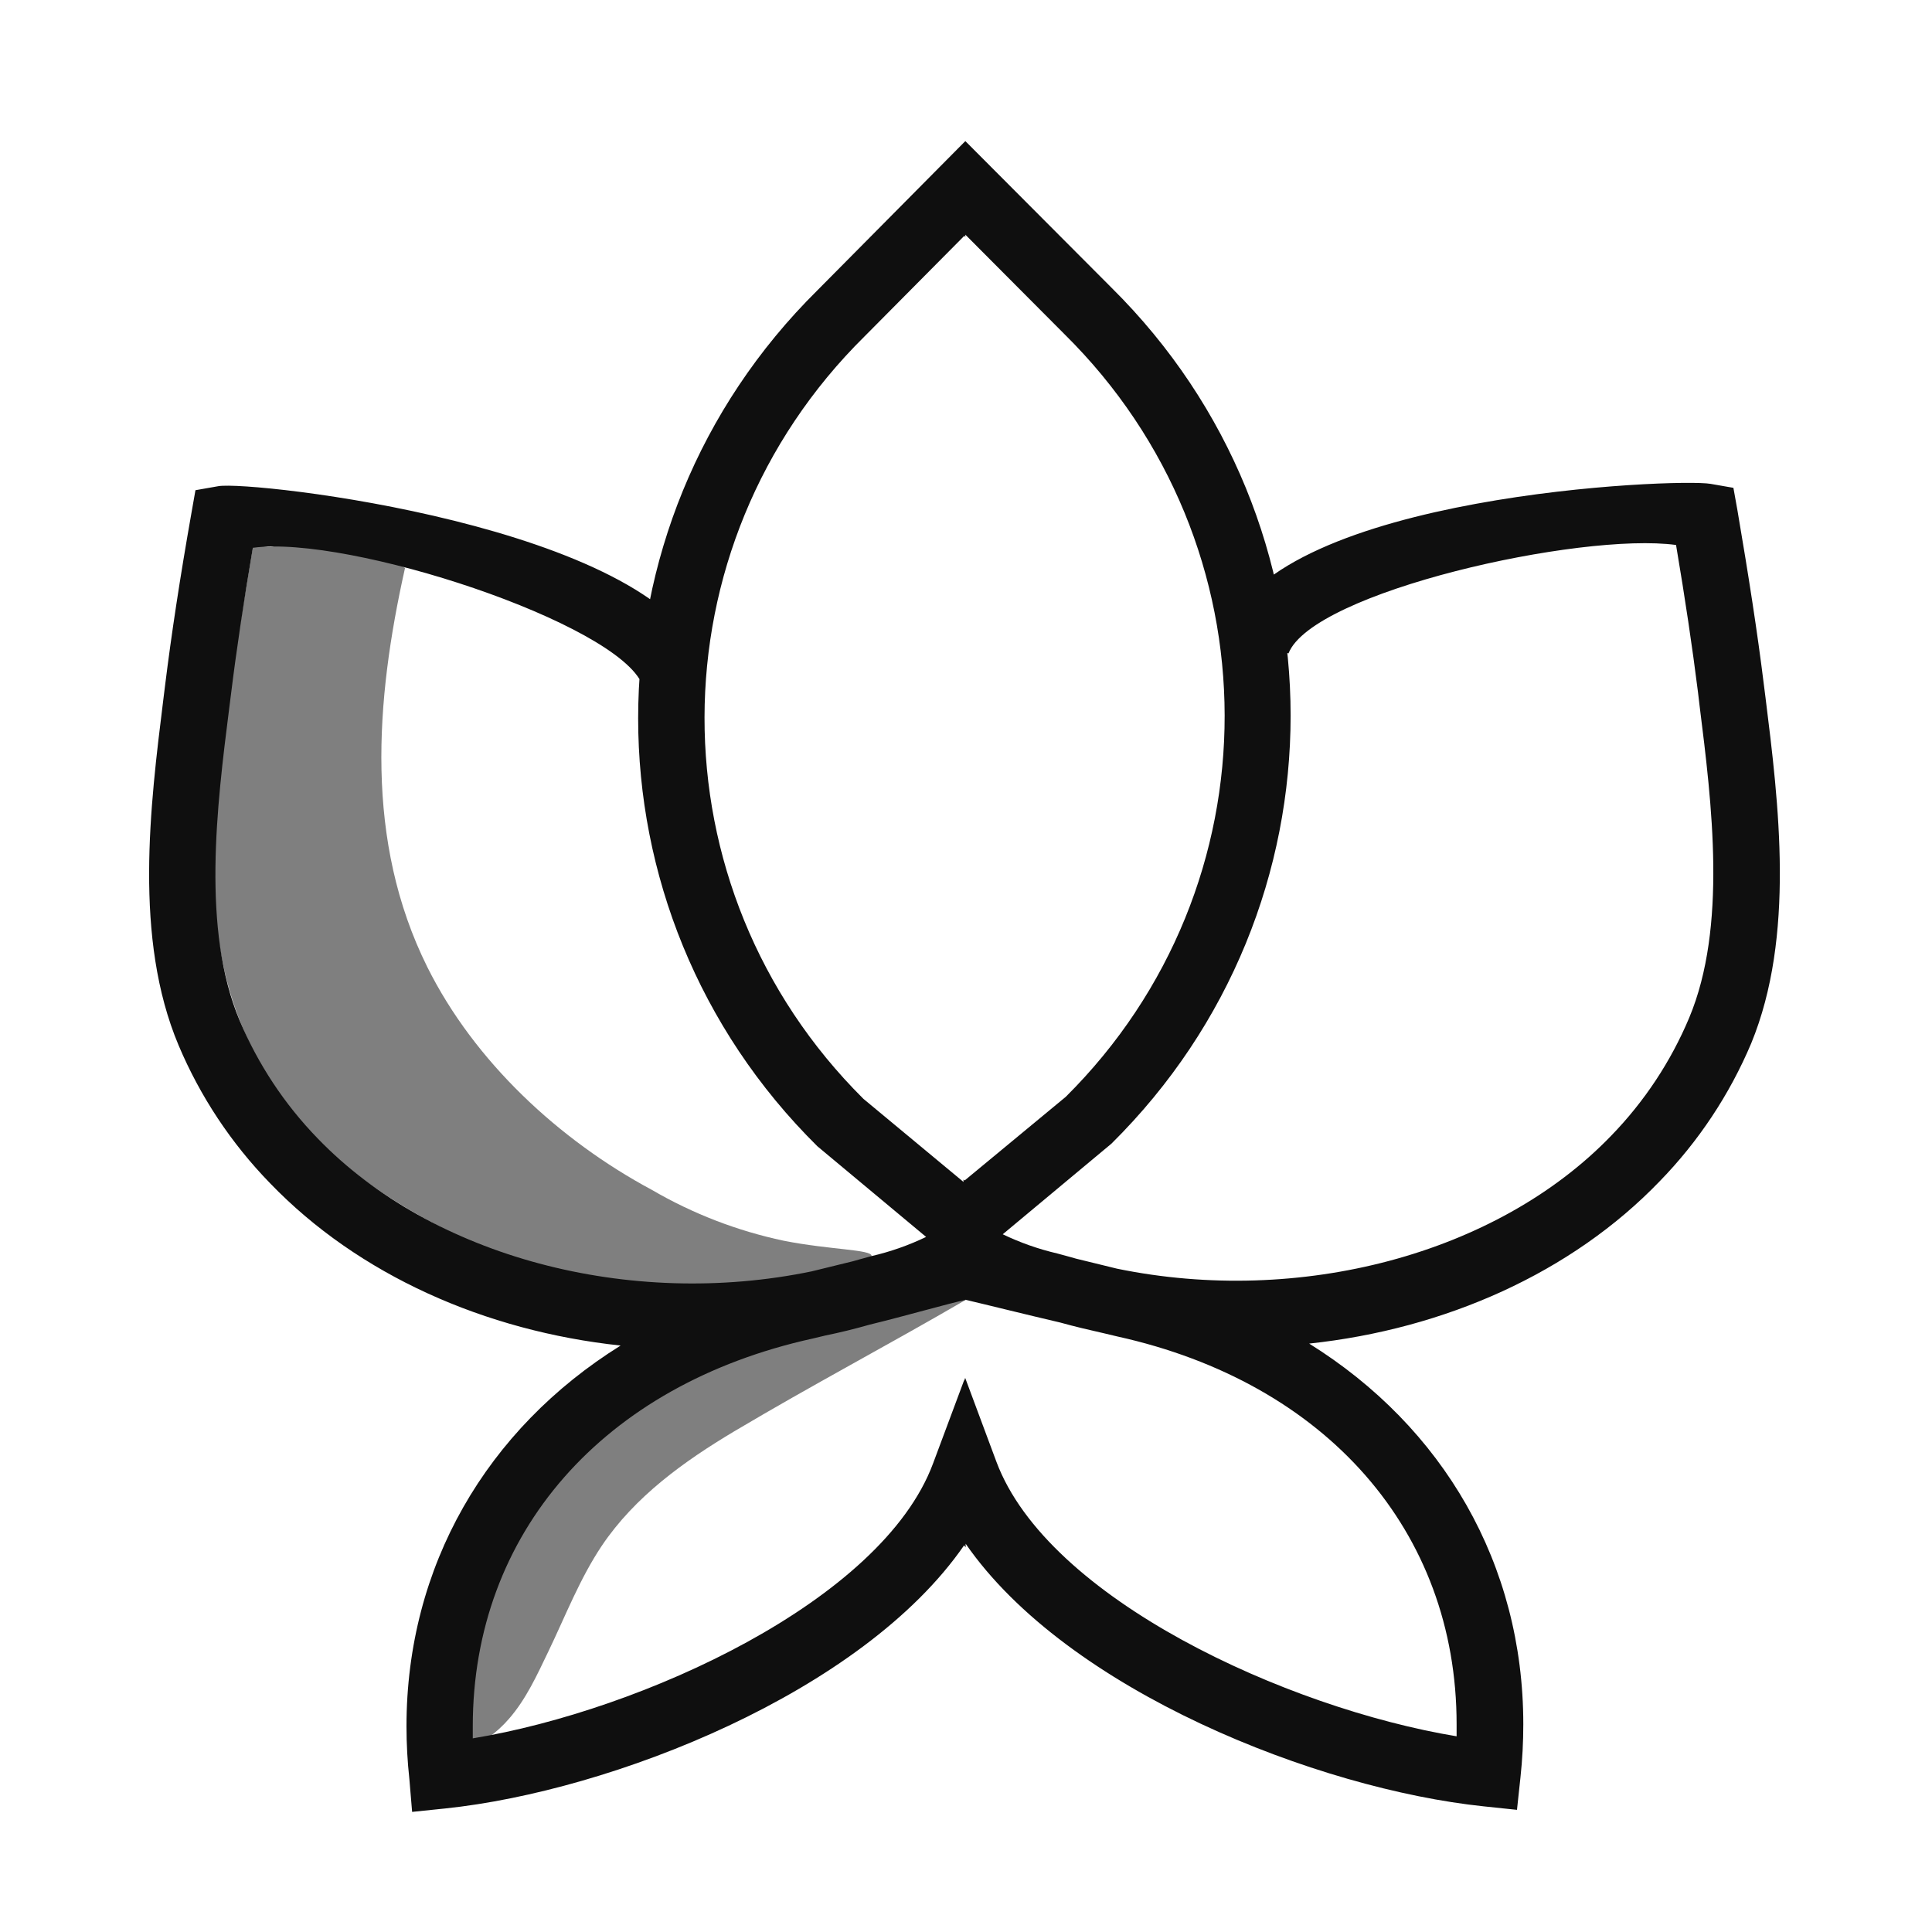 <svg width="48" height="48" viewBox="0 0 48 48" fill="none" xmlns="http://www.w3.org/2000/svg">
  <style>
    @media (prefers-color-scheme: dark) {
    .a { fill: #f0f0f0}
    }
  </style>
  <path fill="#7F7F7F" d="M6.282 13.6C6.217 13.989 6.121 14.563 6.007 15.258C5.874 16.073 5.808 16.48 5.766 16.746C5.63 17.639 5.501 18.498 5.406 19.559C5.391 19.736 5.334 20.392 5.317 20.927C5.294 21.608 5.239 23.339 5.857 25.087C6.437 26.712 7.48 28.136 8.861 29.187C10.675 30.526 12.376 31.187 13.368 31.417C14.759 31.758 16.185 31.938 17.619 31.952C18.48 31.916 19.099 31.8 20.315 31.577C21.587 31.338 21.655 31.239 21.654 31.202C21.654 31.042 20.613 31.052 19.473 30.826C18.319 30.582 17.212 30.155 16.195 29.562C13.887 28.324 11.788 26.374 10.618 24.029C9.058 20.893 9.323 17.414 10.063 14.111C9.668 13.861 9.115 13.799 8.673 13.735C8.157 13.659 7.277 13.434 6.777 13.58C6.621 13.619 6.447 13.52 6.282 13.6Z"/>
  <path fill="#7F7F7F" d="M12.647 42.701C12.493 42.88 12.317 43.04 12.124 43.176C11.655 43.502 11.623 43.008 11.621 42.746C11.598 42.402 11.745 41.933 11.769 41.589C11.959 40.19 12.528 38.134 14.128 36.39C15.679 34.702 17.541 34.038 19.505 33.329C20.819 32.855 22.178 32.516 23.561 32.318L24.004 32.289C22.006 33.45 20.23 34.381 18.242 35.561C16.987 36.311 15.777 37.179 14.953 38.402C14.405 39.22 14.052 40.141 13.625 41.028C13.345 41.61 13.072 42.214 12.647 42.701Z"/>
  <path class="a" fill="#0f0f0f" d="M43.863 17.327L43.821 16.997C43.662 15.707 43.442 14.298 43.167 12.683L43.066 12.12L42.498 12.021C41.667 11.877 31.792 12.282 30.472 15.641L32.012 16.234C32.613 14.701 39.267 13.216 41.641 13.54C41.868 14.883 42.046 16.082 42.185 17.189L42.224 17.52C42.532 19.974 42.913 23.027 41.967 25.288C41.511 26.374 40.854 27.367 40.031 28.215C37.187 31.168 32.278 32.451 27.753 31.52L27.042 31.346L26.735 31.271C26.682 31.256 26.629 31.243 26.576 31.226L26.267 31.142C25.799 31.033 25.345 30.873 24.913 30.665L27.613 28.414C33.549 22.541 33.549 13.02 27.613 7.146L23.984 3.506L23.938 3.551L20.309 7.212C14.37 13.084 14.37 22.608 20.309 28.48L23.009 30.731C22.577 30.939 22.122 31.099 21.654 31.207L21.345 31.292L21.185 31.337L20.878 31.412L20.169 31.586C15.643 32.524 10.736 31.233 7.89 28.281C7.067 27.433 6.411 26.44 5.954 25.355C5.006 23.093 5.385 20.04 5.696 17.586L5.738 17.256C5.874 16.149 6.054 14.951 6.282 13.61C8.654 13.283 15.362 15.485 15.963 17.02L17.503 16.429C16.183 13.06 6.257 11.935 5.425 12.079L4.856 12.179L4.757 12.741C4.473 14.349 4.259 15.755 4.099 17.048L4.058 17.378C3.73 20.023 3.318 23.311 4.437 25.97C4.974 27.243 5.745 28.406 6.712 29.399C8.904 31.674 12.048 33.07 15.419 33.43C12.09 35.506 10.099 38.909 10.099 42.889C10.099 43.327 10.123 43.766 10.171 44.202L10.239 45.016L11.06 44.931C15.19 44.5 21.426 42.054 23.953 38.393L23.991 38.444V38.353C26.517 42.007 32.744 44.449 36.87 44.879L37.689 44.965L37.776 44.153C37.823 43.717 37.846 43.279 37.846 42.84C37.846 38.858 35.857 35.456 32.526 33.381C35.899 33.021 39.043 31.625 41.233 29.35C42.2 28.357 42.971 27.194 43.508 25.922C44.602 23.258 44.193 19.97 43.863 17.327ZM21.451 27.3C16.176 22.058 16.19 13.581 21.481 8.356L23.957 5.86L23.984 5.884V5.83L26.449 8.305C31.74 13.531 31.754 22.008 26.479 27.25L23.967 29.328L23.938 29.305V29.365L21.451 27.3ZM36.189 42.838C36.189 42.938 36.189 43.039 36.189 43.138C31.978 42.441 26.026 39.725 24.754 36.313L23.98 34.234L23.955 34.304V34.287L23.18 36.363C21.908 39.775 15.958 42.493 11.746 43.189C11.746 43.09 11.746 42.99 11.746 42.889C11.746 38.095 14.981 34.403 20.194 33.255L20.499 33.182C20.87 33.106 21.24 33.015 21.608 32.91C22.427 32.712 23.595 32.377 23.993 32.294L24 32.285L23.997 32.295C24.412 32.391 25.533 32.67 26.341 32.858C26.709 32.961 27.076 33.045 27.448 33.13L27.755 33.203C32.953 34.351 36.189 38.042 36.189 42.838Z"/>
</svg>
